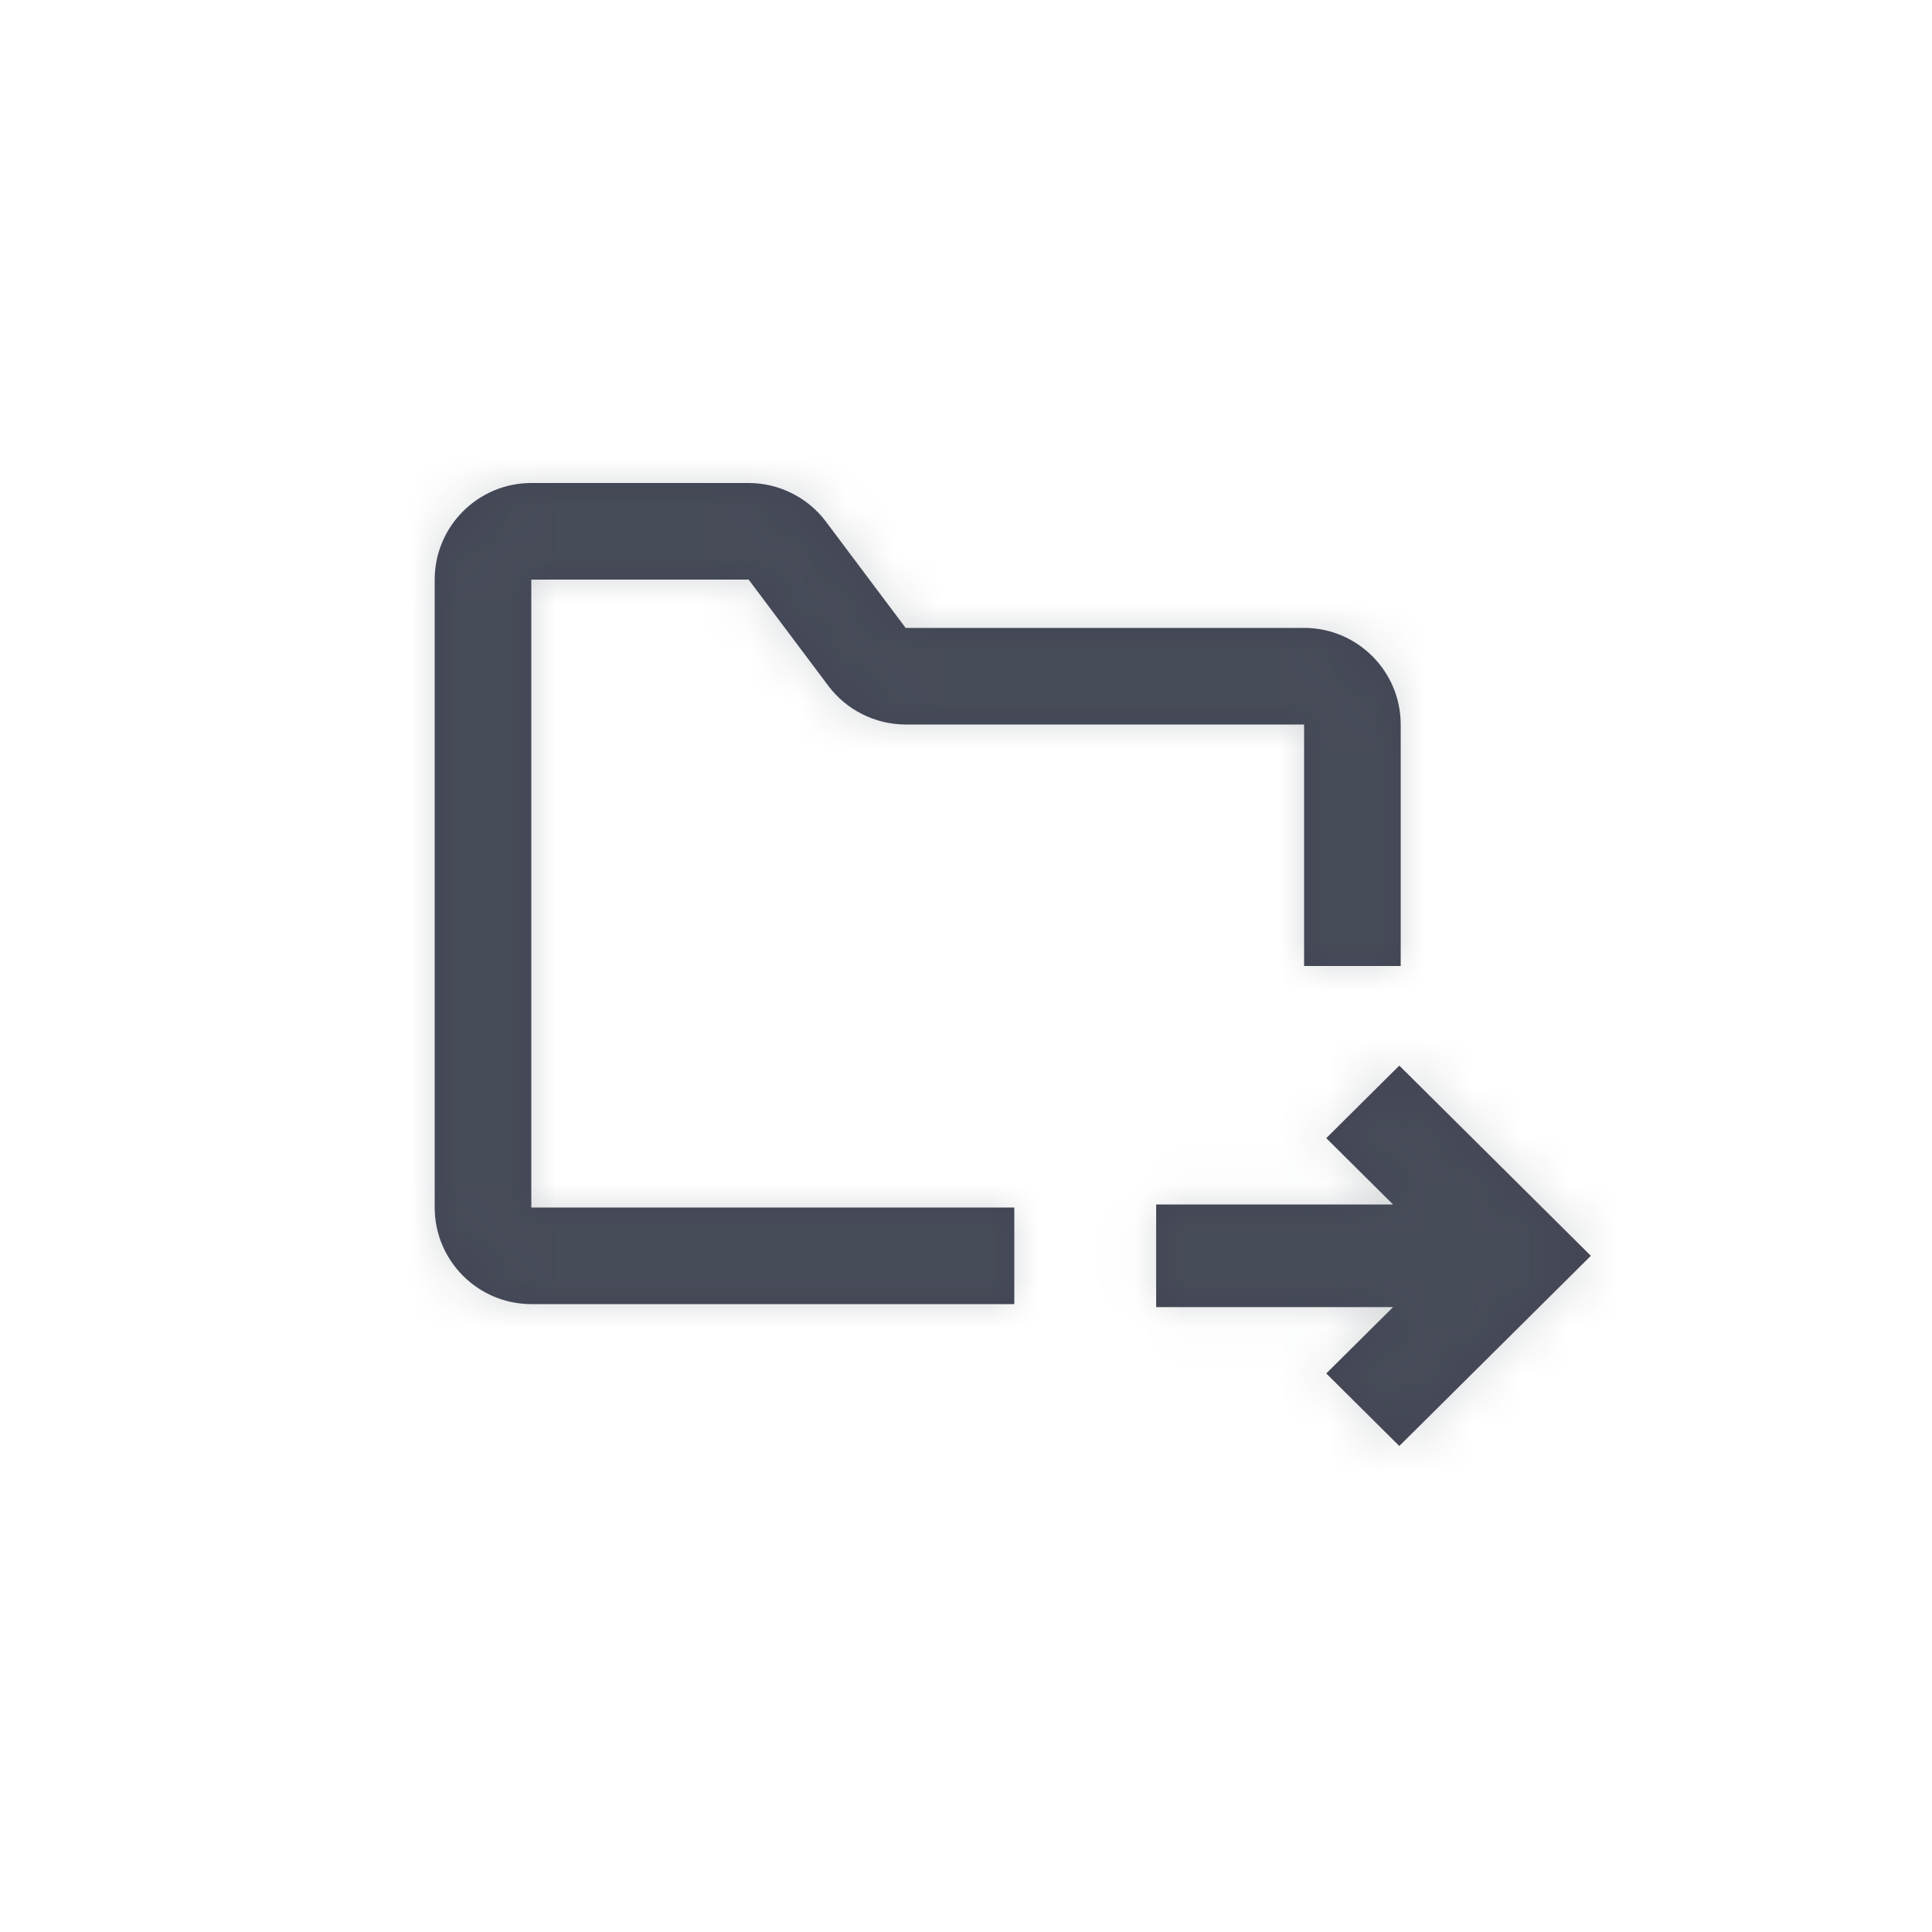 <?xml version="1.0" encoding="UTF-8"?>
<svg width="40px" height="40px" viewBox="0 0 40 40" version="1.1" xmlns="http://www.w3.org/2000/svg" xmlns:xlink="http://www.w3.org/1999/xlink">
    <!-- Generator: Sketch 50.2 (55047) - http://www.bohemiancoding.com/sketch -->
    <title>Icons/Folder move to</title>
    <desc>Created with Sketch.</desc>
    <defs>
        <path d="M21,25 L21,27 L11,27 C9.897,27 9,26.103 9,25 L9,12 C9,10.898 9.897,10 11,10 L15.5,10 C16.126,10 16.725,10.299 17.1,10.8 L18.75,13 L27,13 C28.103,13 29,13.898 29,15 L29,20 L27,20 L27,15 L18.75,15 C18.124,15 17.525,14.701 17.15,14.2 L15.5,12 L11,12 L11,25 L21,25 Z M28.971,22.062 L32.937,26 L28.971,29.938 L27.459,28.436 L28.842,27.062 L23.937,27.062 L23.937,24.938 L28.842,24.938 L27.459,23.564 L28.971,22.062 Z" id="path-1"></path>
    </defs>
    <g id="Icons/Folder-move-to" stroke="none" stroke-width="1" fill="none" fill-rule="evenodd">
        <mask id="mask-2" fill="white">
            <use xlink:href="#path-1"></use>
        </mask>
        <use id="Mask" fill="#414453" opacity="0" xlink:href="#path-1"></use>
        <g id="Atoms/Colors/Idle" mask="url(#mask-2)" fill="#59636B" opacity="0.25">
            <rect id="State" x="-2" y="-2" width="40" height="40"></rect>
        </g>
    </g>
</svg>
